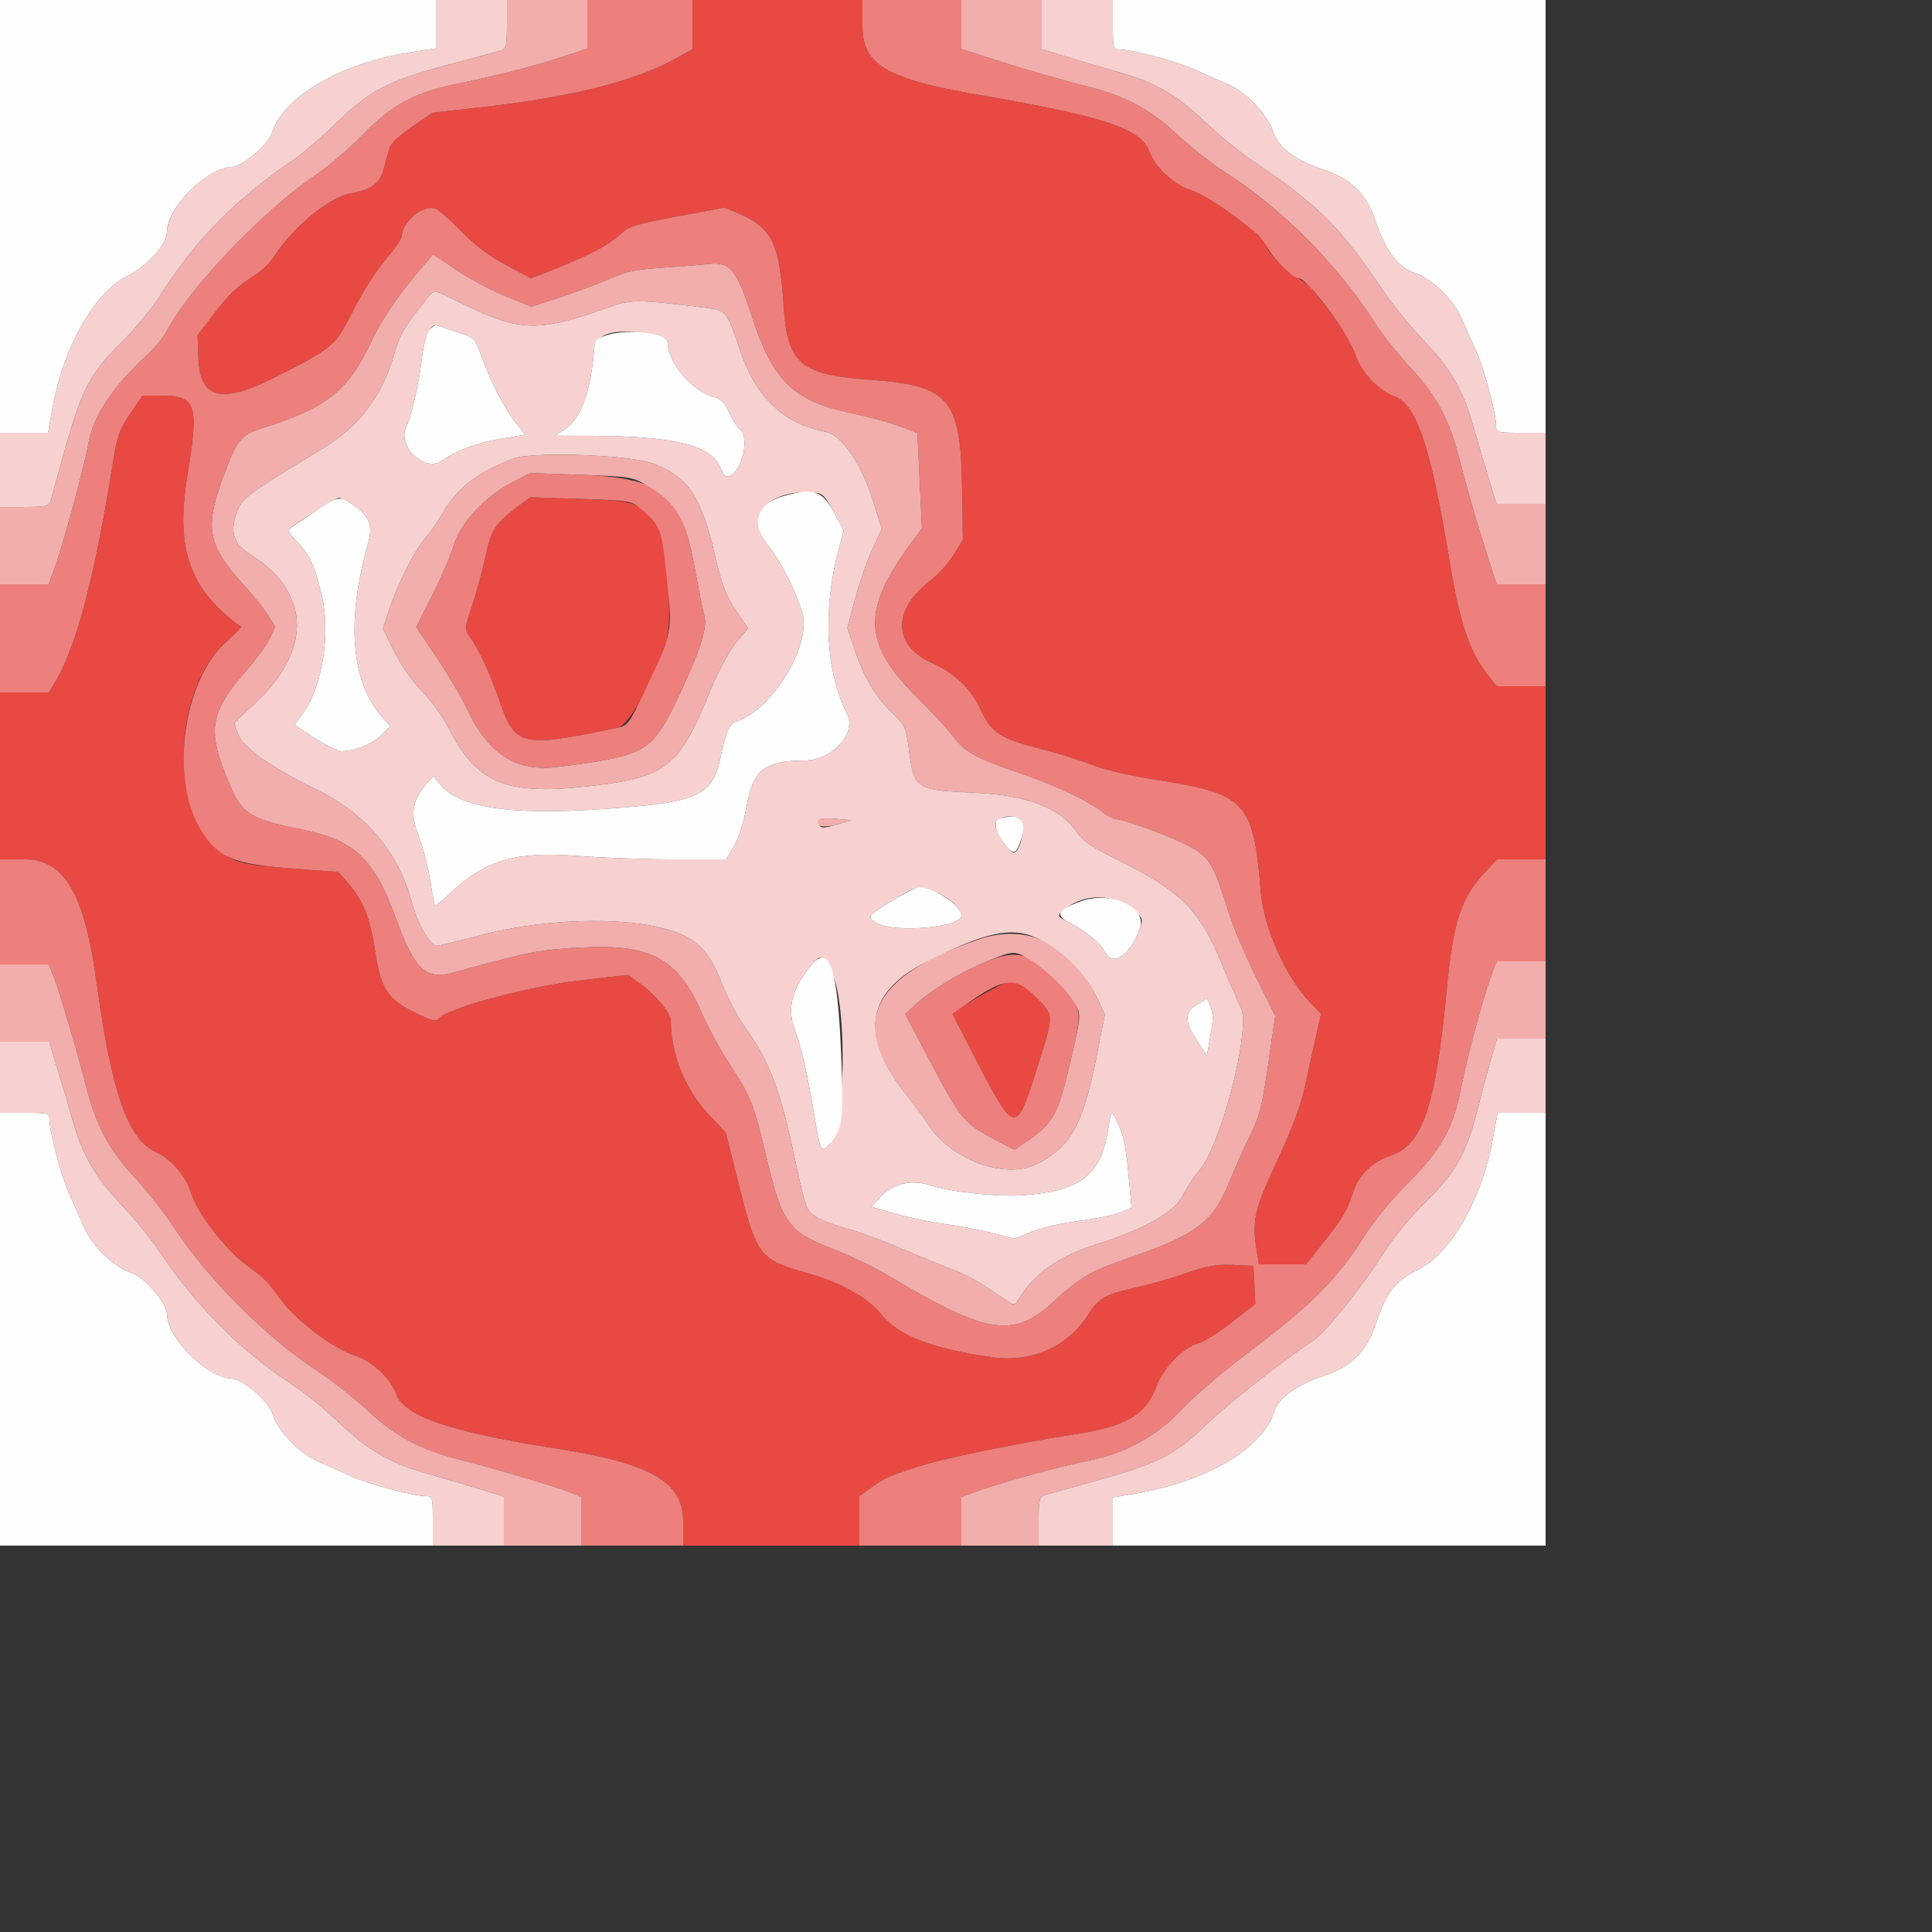 <svg id="svg" version="1.1" width="500" height="500" xmlns="http://www.w3.org/2000/svg" xmlns:xlink="http://www.w3.org/1999/xlink" style="display: block;"><rect width="100%" height="100%" fill="#333333" stroke="none"/><g id="svgg"><path id="path0" d="M179.200 6.361 L 179.200 12.722 174.200 15.478 C 164.033 21.082,147.289 25.224,124.591 27.751 L 111.983 29.154 106.655 32.787 C 103.386 35.016,101.107 37.188,100.758 38.410 C 100.445 39.504,99.772 41.928,99.263 43.795 C 98.242 47.544,96.169 49.066,90.772 50.029 C 85.219 51.020,75.761 58.817,70.936 66.381 C 69.960 67.910,67.910 69.960,66.381 70.936 C 61.227 74.223,59.312 76.021,55.209 81.421 L 51.123 86.800 51.366 92.964 C 51.764 103.080,57.329 104.549,70.447 97.998 C 85.502 90.480,86.791 89.461,90.454 82.198 C 94.027 75.112,97.230 70.130,101.345 65.256 C 102.805 63.527,104.000 61.654,104.000 61.094 C 104.000 57.399,109.419 52.927,112.653 53.953 C 113.430 54.200,116.425 56.831,119.310 59.801 C 122.909 63.506,126.580 66.273,131.009 68.619 L 137.462 72.038 143.578 69.609 C 152.556 66.042,157.685 63.331,160.481 60.674 C 162.685 58.580,164.339 58.059,175.263 56.014 L 187.563 53.712 191.267 55.305 C 199.859 59.001,201.726 62.903,202.825 79.457 C 203.795 94.079,207.228 96.996,224.959 98.264 C 245.837 99.758,248.612 103.013,248.988 126.443 L 249.200 139.687 246.783 143.616 C 245.453 145.777,242.753 148.766,240.783 150.258 C 230.886 157.754,231.047 167.076,241.151 171.544 C 246.894 174.084,251.278 178.229,253.636 183.347 C 256.571 189.717,258.716 191.117,269.880 193.949 C 273.971 194.987,279.685 196.783,282.579 197.941 C 285.766 199.216,292.753 200.815,300.301 201.997 C 322.447 205.464,324.408 207.645,326.290 230.890 C 327.026 239.986,332.831 252.990,339.007 259.382 L 341.889 262.364 340.490 268.582 C 339.721 272.002,338.426 277.860,337.613 281.600 C 336.639 286.080,334.201 292.536,330.467 300.522 C 324.526 313.230,323.943 315.909,325.313 324.200 L 325.809 327.200 331.905 327.197 L 338.000 327.194 341.656 322.597 C 347.441 315.324,348.791 313.120,350.044 308.903 C 351.387 304.380,355.013 300.714,359.659 299.180 C 368.184 296.367,371.495 286.681,374.419 256.000 C 376.067 238.708,378.042 232.557,384.030 226.060 L 387.404 222.400 393.702 222.400 L 400.000 222.400 400.000 200.000 L 400.000 177.600 393.667 177.600 L 387.334 177.600 384.977 174.600 C 380.331 168.688,377.776 161.102,375.226 145.648 C 370.197 115.171,366.628 104.582,360.679 102.486 C 356.735 101.096,352.185 96.177,350.749 91.750 C 349.603 88.217,345.048 81.343,339.443 74.686 C 338.649 73.744,336.883 72.412,335.519 71.727 C 332.917 70.421,328.000 65.324,328.000 63.934 C 328.000 61.651,313.698 51.019,308.250 49.251 C 303.823 47.815,298.904 43.265,297.514 39.321 C 295.409 33.348,285.935 30.159,254.000 24.675 C 229.273 20.429,223.200 16.865,223.200 6.600 L 223.200 0.000 201.200 0.000 L 179.200 0.000 179.200 6.361 M33.667 107.101 C 30.911 111.160,30.305 112.880,29.226 119.701 C 24.740 148.071,19.875 166.868,14.760 175.596 L 12.648 179.200 6.324 179.200 L 0.000 179.200 0.000 200.800 L 0.000 222.400 6.329 222.400 C 16.804 222.400,21.891 231.250,25.124 255.096 C 28.858 282.637,33.169 294.913,40.228 298.101 C 44.368 299.970,48.295 304.539,49.519 308.909 C 50.822 313.564,58.415 323.462,63.611 327.281 C 68.552 330.912,69.088 331.448,72.719 336.389 C 76.654 341.744,86.219 348.999,91.566 350.684 C 96.128 352.122,101.062 356.638,102.486 360.679 C 104.545 366.521,116.396 370.577,144.000 374.886 C 168.516 378.712,176.800 383.477,176.800 393.750 L 176.800 400.000 199.600 400.000 L 222.400 400.000 222.400 393.605 L 222.400 387.210 225.567 384.916 C 228.943 382.470,230.244 381.903,238.400 379.318 C 244.753 377.306,263.994 373.371,277.873 371.246 C 291.725 369.125,296.575 366.215,299.506 358.263 C 301.101 353.939,306.609 348.433,310.109 347.664 C 311.395 347.381,315.243 344.970,318.660 342.306 L 324.873 337.461 324.636 332.531 L 324.400 327.600 319.037 327.364 C 314.745 327.176,312.349 327.596,307.037 329.468 C 303.387 330.755,297.520 332.437,294.000 333.206 C 286.053 334.942,284.160 336.032,281.462 340.421 C 276.588 348.352,266.942 352.665,257.144 351.297 C 241.053 349.050,232.511 345.733,227.834 339.913 C 224.436 335.684,217.342 331.803,208.475 329.321 C 196.587 325.993,195.783 324.926,191.140 306.332 L 187.852 293.163 183.251 288.253 C 177.279 281.879,173.600 272.657,173.600 264.062 C 173.600 262.162,169.582 257.383,165.491 254.415 L 162.581 252.305 149.952 253.754 C 136.827 255.260,115.826 260.917,113.657 263.532 C 112.855 264.497,111.883 264.260,107.240 261.966 C 100.160 258.466,98.593 255.980,97.020 245.754 C 95.741 237.437,93.939 232.975,90.048 228.497 L 87.600 225.679 75.200 224.744 C 62.519 223.786,60.460 223.230,56.140 219.595 C 43.590 209.035,45.079 177.877,58.705 165.958 C 60.911 164.028,62.555 162.334,62.358 162.192 C 49.110 152.681,45.358 142.138,48.482 123.200 C 51.549 104.607,50.826 102.400,41.666 102.400 L 36.860 102.400 33.667 107.101 M133.600 131.433 C 127.992 135.695,127.172 137.003,125.599 144.201 C 124.790 147.903,123.235 153.597,122.143 156.853 C 120.221 162.582,120.203 162.838,121.576 164.787 C 123.971 168.185,126.908 174.492,129.220 181.200 C 133.380 193.271,134.690 193.575,159.914 188.320 C 162.724 187.734,168.303 177.785,172.428 166.000 C 174.288 160.689,172.404 138.983,169.795 135.667 C 165.207 129.833,164.461 129.584,150.252 129.122 L 137.200 128.698 133.600 131.433 M256.383 256.233 C 253.734 257.662,250.428 259.641,249.037 260.631 L 246.509 262.432 253.054 275.141 C 262.396 293.280,263.054 293.392,267.994 277.695 C 272.945 261.962,272.948 263.010,267.940 257.939 C 262.931 252.867,262.692 252.832,256.383 256.233 " stroke="none" fill="#e84942" fill-rule="evenodd"></path><path id="path1" d="M152.000 6.294 L 152.000 12.588 145.800 14.631 C 138.216 17.131,128.882 19.531,118.578 21.630 C 107.237 23.941,101.681 26.915,94.000 34.788 C 90.480 38.395,84.842 43.193,81.471 45.450 C 68.355 54.230,48.728 74.831,43.194 85.626 C 42.397 87.180,40.200 89.880,38.312 91.626 C 28.938 100.291,23.990 107.803,22.783 115.200 C 21.986 120.079,16.333 140.910,14.261 146.600 L 12.586 151.200 6.293 151.200 L 0.000 151.200 0.000 165.200 L 0.000 179.200 6.324 179.200 L 12.648 179.200 14.760 175.596 C 19.875 166.868,24.740 148.071,29.226 119.701 C 30.305 112.880,30.911 111.160,33.667 107.101 L 36.860 102.400 41.666 102.400 C 50.826 102.400,51.549 104.607,48.482 123.200 C 45.358 142.138,49.110 152.681,62.358 162.192 C 62.555 162.334,60.911 164.028,58.705 165.958 C 47.321 175.917,43.826 201.575,52.043 214.870 C 56.409 221.934,60.374 223.624,75.200 224.744 L 87.600 225.679 90.048 228.497 C 93.939 232.975,95.741 237.437,97.020 245.754 C 98.593 255.980,100.160 258.466,107.240 261.966 C 111.883 264.260,112.855 264.497,113.657 263.532 C 115.826 260.917,136.827 255.260,149.952 253.754 L 162.581 252.305 165.491 254.415 C 169.582 257.383,173.600 262.162,173.600 264.062 C 173.600 272.657,177.279 281.879,183.251 288.253 L 187.852 293.163 191.140 306.332 C 195.783 324.926,196.587 325.993,208.475 329.321 C 217.342 331.803,224.436 335.684,227.834 339.913 C 232.511 345.733,241.053 349.050,257.144 351.297 C 266.942 352.665,276.588 348.352,281.462 340.421 C 284.160 336.032,286.053 334.942,294.000 333.206 C 297.520 332.437,303.387 330.755,307.037 329.468 C 312.349 327.596,314.745 327.176,319.037 327.364 L 324.400 327.600 324.636 332.531 L 324.873 337.461 318.660 342.306 C 315.243 344.970,311.395 347.381,310.109 347.664 C 306.609 348.433,301.101 353.939,299.506 358.263 C 296.575 366.215,291.725 369.125,277.873 371.246 C 263.994 373.371,244.753 377.306,238.400 379.318 C 230.244 381.903,228.943 382.470,225.567 384.916 L 222.400 387.210 222.400 393.605 L 222.400 400.000 235.600 400.000 L 248.800 400.000 248.800 393.707 L 248.800 387.414 253.400 385.752 C 259.600 383.512,274.149 379.536,282.000 377.937 C 291.636 375.974,299.662 371.485,306.229 364.386 C 309.184 361.192,317.424 354.214,324.548 348.874 C 339.071 337.988,346.261 330.727,352.800 320.348 C 355.419 316.191,360.143 310.416,364.471 306.082 C 372.865 297.674,376.025 292.065,378.037 282.000 C 379.732 273.523,383.796 258.243,385.750 253.000 L 387.315 248.800 393.657 248.800 L 400.000 248.800 400.000 235.600 L 400.000 222.400 393.702 222.400 L 387.404 222.400 384.030 226.060 C 378.042 232.557,376.067 238.708,374.419 256.000 C 371.495 286.681,368.184 296.367,359.659 299.180 C 355.013 300.714,351.387 304.380,350.044 308.903 C 348.791 313.120,347.441 315.324,341.656 322.597 L 338.000 327.194 331.905 327.197 L 325.809 327.200 325.313 324.200 C 323.943 315.909,324.526 313.230,330.467 300.522 C 334.201 292.536,336.639 286.080,337.613 281.600 C 338.426 277.860,339.721 272.002,340.490 268.582 L 341.889 262.364 339.007 259.382 C 332.831 252.990,327.026 239.986,326.290 230.890 C 324.408 207.645,322.447 205.464,300.301 201.997 C 292.753 200.815,285.766 199.216,282.579 197.941 C 279.685 196.783,273.971 194.987,269.880 193.949 C 258.716 191.117,256.571 189.717,253.636 183.347 C 251.278 178.229,246.894 174.084,241.151 171.544 C 231.047 167.076,230.886 157.754,240.783 150.258 C 242.753 148.766,245.453 145.777,246.783 143.616 L 249.200 139.687 248.988 126.443 C 248.612 103.013,245.837 99.758,224.959 98.264 C 207.228 96.996,203.795 94.079,202.825 79.457 C 201.726 62.903,199.859 59.001,191.267 55.305 L 187.563 53.712 175.263 56.014 C 164.339 58.059,162.685 58.580,160.481 60.674 C 157.685 63.331,152.556 66.042,143.578 69.609 L 137.462 72.038 131.009 68.619 C 126.580 66.273,122.909 63.506,119.310 59.801 C 116.425 56.831,113.430 54.200,112.653 53.953 C 109.419 52.927,104.000 57.399,104.000 61.094 C 104.000 61.654,102.805 63.527,101.345 65.256 C 97.230 70.130,94.027 75.112,90.454 82.198 C 86.791 89.461,85.502 90.480,70.447 97.998 C 57.329 104.549,51.764 103.080,51.366 92.964 L 51.123 86.800 55.209 81.421 C 59.312 76.021,61.227 74.223,66.381 70.936 C 67.910 69.960,69.960 67.910,70.936 66.381 C 75.761 58.817,85.219 51.020,90.772 50.029 C 96.169 49.066,98.242 47.544,99.263 43.795 C 99.772 41.928,100.445 39.504,100.758 38.410 C 101.107 37.188,103.386 35.016,106.655 32.787 L 111.983 29.154 124.591 27.751 C 147.289 25.224,164.033 21.082,174.200 15.478 L 179.200 12.722 179.200 6.361 L 179.200 0.000 165.600 0.000 L 152.000 0.000 152.000 6.294 M223.200 6.600 C 223.200 16.865,229.273 20.429,254.000 24.675 C 285.935 30.159,295.409 33.348,297.514 39.321 C 298.904 43.265,303.823 47.815,308.250 49.251 C 311.783 50.397,318.657 54.952,325.314 60.557 C 326.256 61.351,327.588 63.117,328.273 64.481 C 329.579 67.083,334.676 72.000,336.066 72.000 C 338.349 72.000,348.981 86.302,350.749 91.750 C 352.185 96.177,356.735 101.096,360.679 102.486 C 366.628 104.582,370.197 115.171,375.226 145.648 C 377.776 161.102,380.331 168.688,384.977 174.600 L 387.334 177.600 393.667 177.600 L 400.000 177.600 400.000 164.400 L 400.000 151.200 393.666 151.200 L 387.331 151.200 385.321 145.000 C 382.429 136.080,379.561 126.219,377.585 118.400 C 375.121 108.651,371.693 102.293,365.115 95.270 C 361.989 91.931,357.709 86.500,355.606 83.200 C 346.215 68.467,331.606 53.862,316.800 44.403 C 313.500 42.294,308.069 38.011,304.730 34.885 C 297.707 28.307,291.349 24.879,281.600 22.415 C 273.781 20.439,263.920 17.571,255.000 14.679 L 248.800 12.669 248.800 6.334 L 248.800 0.000 236.000 0.000 L 223.200 0.000 223.200 6.600 M130.978 76.712 L 137.557 79.362 145.378 76.790 C 149.680 75.375,155.388 73.229,158.062 72.022 C 161.913 70.282,164.656 69.714,171.262 69.290 C 175.848 68.995,181.452 68.547,183.716 68.295 C 188.884 67.719,190.763 70.030,194.445 81.489 C 199.880 98.407,205.170 103.684,219.833 106.813 C 224.545 107.819,230.433 109.409,232.917 110.347 L 237.434 112.053 238.012 124.390 L 238.590 136.726 235.717 140.640 C 222.883 158.124,223.288 166.574,237.644 180.800 C 241.418 184.540,245.464 188.916,246.636 190.524 C 249.557 194.534,252.676 196.285,263.288 199.872 C 272.889 203.117,281.144 206.961,285.276 210.112 C 286.637 211.150,288.204 212.000,288.758 212.000 C 291.098 212.000,304.561 217.046,308.488 219.395 C 313.208 222.218,314.105 223.797,317.941 236.034 C 319.119 239.793,322.320 247.372,325.055 252.878 L 330.028 262.888 328.207 275.477 C 326.694 285.942,325.936 288.972,323.716 293.433 C 322.248 296.385,319.672 302.147,317.993 306.238 C 313.836 316.368,309.428 319.650,292.000 325.597 C 282.547 328.822,279.264 330.720,272.933 336.615 C 262.281 346.533,255.688 345.520,229.600 329.959 C 226.300 327.990,220.256 325.082,216.168 323.495 C 203.947 318.751,202.513 316.843,198.455 299.939 C 194.881 285.051,194.555 284.232,188.450 274.800 C 186.172 271.280,183.094 265.574,181.611 262.120 C 175.687 248.325,168.533 244.323,151.304 245.169 C 139.673 245.740,137.419 246.173,117.453 251.671 C 110.099 253.697,107.391 251.147,102.413 237.507 C 96.852 222.268,91.759 217.446,78.350 214.726 C 64.725 211.961,62.741 210.748,59.504 203.200 C 53.446 189.075,54.086 184.652,63.800 173.514 C 66.136 170.836,68.774 167.220,69.662 165.479 L 71.277 162.313 69.464 159.380 C 68.467 157.767,65.630 154.216,63.158 151.489 C 53.375 140.694,52.723 136.472,58.516 121.432 C 61.503 113.677,62.562 112.485,68.000 110.765 C 84.781 105.456,90.203 101.090,96.291 87.983 C 98.614 82.982,103.555 75.723,108.650 69.825 L 112.101 65.831 118.250 69.946 C 121.633 72.209,127.360 75.254,130.978 76.712 M132.410 124.921 C 125.395 128.577,119.157 135.355,117.367 141.267 C 116.578 143.870,114.081 149.669,111.818 154.153 L 107.703 162.306 113.013 170.181 C 115.934 174.513,119.447 180.458,120.820 183.392 C 126.310 195.124,133.575 199.807,144.240 198.490 C 166.091 195.792,168.527 194.565,174.045 183.484 C 180.256 171.011,183.165 162.744,182.371 159.821 C 181.979 158.379,180.784 152.429,179.714 146.598 C 176.249 127.707,171.209 123.632,150.400 122.894 L 137.200 122.425 132.410 124.921 M165.783 131.631 C 170.938 135.969,171.244 136.788,172.579 149.808 C 174.024 163.905,174.105 163.497,166.828 178.877 C 162.915 187.148,162.442 187.793,159.914 188.320 C 134.690 193.575,133.380 193.271,129.220 181.200 C 126.908 174.492,123.971 168.185,121.576 164.787 C 120.203 162.838,120.221 162.582,122.143 156.853 C 123.235 153.597,124.790 147.903,125.599 144.201 C 127.172 137.003,127.992 135.695,133.600 131.433 L 137.200 128.698 150.252 129.122 C 162.857 129.531,163.390 129.618,165.783 131.631 M0.000 236.000 L 0.000 249.600 6.313 249.600 L 12.626 249.600 13.821 252.600 C 15.305 256.325,20.097 272.513,22.406 281.600 C 24.879 291.332,28.315 297.713,34.864 304.730 C 37.979 308.069,42.535 313.860,44.988 317.600 C 53.859 331.128,68.872 346.141,82.400 355.012 C 86.140 357.465,91.931 362.021,95.270 365.136 C 102.287 371.685,108.668 375.121,118.400 377.594 C 127.487 379.903,143.675 384.695,147.400 386.179 L 150.400 387.374 150.400 393.687 L 150.400 400.000 163.600 400.000 L 176.800 400.000 176.800 393.750 C 176.800 383.477,168.516 378.712,144.000 374.886 C 116.396 370.577,104.545 366.521,102.486 360.679 C 101.062 356.638,96.128 352.122,91.566 350.684 C 86.219 348.999,76.654 341.744,72.719 336.389 C 69.088 331.448,68.552 330.912,63.611 327.281 C 58.415 323.462,50.822 313.564,49.519 308.909 C 48.295 304.539,44.368 299.970,40.228 298.101 C 33.169 294.913,28.858 282.637,25.124 255.096 C 21.891 231.250,16.804 222.400,6.329 222.400 L 0.000 222.400 0.000 236.000 M254.736 249.092 C 248.244 251.767,240.748 256.394,236.540 260.325 L 234.279 262.436 239.951 273.217 C 248.790 290.020,249.275 290.610,257.989 295.194 L 262.557 297.597 265.079 295.870 C 272.722 290.634,273.735 288.811,277.165 274.123 C 280.174 261.237,280.160 261.142,274.271 254.753 C 266.530 246.355,263.507 245.479,254.736 249.092 M267.940 257.939 C 272.948 263.010,272.945 261.962,267.994 277.695 C 263.054 293.392,262.396 293.280,253.054 275.141 L 246.509 262.432 249.037 260.631 C 259.856 252.928,262.604 252.536,267.940 257.939 " stroke="none" fill="#ed807c" fill-rule="evenodd"></path><path id="path2" d="M131.200 6.307 C 131.200 11.621,130.980 12.679,129.800 13.029 C 129.030 13.258,122.935 14.902,116.255 16.683 C 100.503 20.883,95.743 23.337,87.213 31.657 C 83.466 35.312,78.394 39.674,75.942 41.351 C 60.658 51.804,50.566 62.105,41.193 76.817 C 39.096 80.108,34.576 85.550,31.147 88.912 C 23.406 96.500,21.098 100.925,16.751 116.511 C 14.927 123.050,13.250 129.030,13.024 129.800 C 12.678 130.980,11.623 131.200,6.307 131.200 L 0.000 131.200 0.000 141.200 L 0.000 151.200 6.293 151.200 L 12.586 151.200 14.261 146.600 C 16.333 140.910,21.986 120.079,22.783 115.200 C 23.990 107.803,28.938 100.291,38.312 91.626 C 40.200 89.880,42.397 87.180,43.194 85.626 C 48.728 74.831,68.355 54.230,81.471 45.450 C 84.842 43.193,90.480 38.395,94.000 34.788 C 101.681 26.915,107.237 23.941,118.578 21.630 C 128.882 19.531,138.216 17.131,145.800 14.631 L 152.000 12.588 152.000 6.294 L 152.000 0.000 141.600 0.000 L 131.200 0.000 131.200 6.307 M248.800 6.334 L 248.800 12.669 255.000 14.679 C 263.920 17.571,273.781 20.439,281.600 22.415 C 291.349 24.879,297.707 28.307,304.730 34.885 C 308.069 38.011,313.500 42.291,316.800 44.394 C 331.533 53.785,346.138 68.394,355.597 83.200 C 357.706 86.500,361.989 91.931,365.115 95.270 C 371.693 102.293,375.121 108.651,377.585 118.400 C 379.561 126.219,382.429 136.080,385.321 145.000 L 387.331 151.200 393.666 151.200 L 400.000 151.200 400.000 140.800 L 400.000 130.400 393.634 130.400 L 387.269 130.400 384.906 122.600 C 383.606 118.310,381.945 112.677,381.215 110.083 C 378.711 101.186,375.286 95.252,368.693 88.385 C 365.259 84.808,360.654 79.208,358.460 75.941 C 346.903 58.732,341.204 53.033,324.059 41.535 C 320.792 39.343,315.192 34.741,311.615 31.307 C 304.748 24.714,298.814 21.289,289.917 18.785 C 287.323 18.055,281.690 16.394,277.400 15.094 L 269.600 12.731 269.600 6.366 L 269.600 0.000 259.200 0.000 L 248.800 0.000 248.800 6.334 M108.650 69.825 C 103.555 75.723,98.614 82.982,96.291 87.983 C 90.203 101.090,84.781 105.456,68.000 110.765 C 62.562 112.485,61.503 113.677,58.516 121.432 C 52.723 136.472,53.375 140.694,63.158 151.489 C 65.630 154.216,68.467 157.767,69.464 159.380 L 71.277 162.313 69.662 165.479 C 68.774 167.220,66.136 170.836,63.800 173.514 C 54.086 184.652,53.446 189.075,59.504 203.200 C 62.741 210.748,64.725 211.961,78.350 214.726 C 91.759 217.446,96.852 222.268,102.413 237.507 C 107.391 251.147,110.099 253.697,117.453 251.671 C 137.419 246.173,139.673 245.740,151.304 245.169 C 168.533 244.323,175.687 248.325,181.611 262.120 C 183.094 265.574,186.172 271.280,188.450 274.800 C 194.555 284.232,194.881 285.051,198.455 299.939 C 202.513 316.843,203.947 318.751,216.168 323.495 C 220.256 325.082,226.300 327.990,229.600 329.959 C 255.688 345.520,262.281 346.533,272.933 336.615 C 279.264 330.720,282.547 328.822,292.000 325.597 C 309.428 319.650,313.836 316.368,317.993 306.238 C 319.672 302.147,322.248 296.385,323.716 293.433 C 325.936 288.972,326.694 285.942,328.207 275.477 L 330.028 262.888 325.055 252.878 C 322.320 247.372,319.119 239.793,317.941 236.034 C 314.105 223.797,313.208 222.218,308.488 219.395 C 304.561 217.046,291.098 212.000,288.758 212.000 C 288.204 212.000,286.637 211.150,285.276 210.112 C 281.144 206.961,272.889 203.117,263.288 199.872 C 252.676 196.285,249.557 194.534,246.636 190.524 C 245.464 188.916,241.418 184.540,237.644 180.800 C 223.288 166.574,222.883 158.124,235.717 140.640 L 238.590 136.726 238.012 124.390 L 237.434 112.053 232.917 110.347 C 230.433 109.409,224.545 107.819,219.833 106.813 C 205.170 103.684,199.880 98.407,194.445 81.489 C 190.763 70.030,188.884 67.719,183.716 68.295 C 181.452 68.547,175.848 68.995,171.262 69.290 C 164.656 69.714,161.913 70.282,158.062 72.022 C 155.388 73.229,149.680 75.375,145.378 76.790 L 137.557 79.362 130.978 76.712 C 127.360 75.254,121.633 72.209,118.250 69.946 L 112.101 65.831 108.650 69.825 M119.854 78.686 C 134.754 85.938,139.258 86.029,157.784 79.449 C 163.466 77.431,164.709 77.444,183.039 79.708 C 187.914 80.311,188.168 80.638,191.514 90.615 C 195.591 102.771,202.740 109.647,213.423 111.686 C 218.020 112.563,223.093 120.130,226.413 131.063 L 228.188 136.906 225.728 142.253 C 224.375 145.194,222.372 150.954,221.278 155.052 L 219.287 162.505 221.160 168.039 C 223.640 175.370,226.670 180.479,230.926 184.506 C 234.147 187.553,234.476 188.242,235.131 193.306 C 236.559 204.351,236.691 204.441,252.464 205.174 C 265.778 205.792,274.328 209.080,278.577 215.213 C 280.306 217.709,282.596 219.267,289.712 222.785 C 305.732 230.706,310.436 235.454,316.277 249.600 C 318.366 254.660,320.529 259.625,321.084 260.633 C 323.911 265.776,316.094 296.385,310.241 303.089 C 308.949 304.568,307.107 307.399,306.146 309.380 C 304.104 313.591,296.079 318.147,284.000 321.951 C 273.913 325.127,267.516 329.648,263.483 336.453 C 262.805 337.595,262.260 337.790,261.402 337.200 C 253.360 331.666,250.793 330.190,246.000 328.344 C 242.920 327.157,236.800 324.647,232.400 322.765 C 228.000 320.883,222.060 318.718,219.200 317.955 C 216.340 317.192,212.837 315.875,211.416 315.028 C 208.546 313.319,208.710 313.793,204.880 296.123 C 201.827 282.042,198.725 274.088,193.479 266.889 C 191.270 263.858,188.367 258.507,187.027 254.997 C 184.115 247.372,181.328 243.968,176.184 241.755 C 165.458 237.141,142.868 237.222,124.800 241.940 C 118.860 243.491,113.555 244.769,113.011 244.780 C 111.408 244.813,107.982 238.915,106.677 233.876 C 103.284 220.768,94.734 210.551,82.000 204.387 C 70.421 198.782,62.694 193.314,61.579 189.937 L 60.639 187.087 66.650 181.344 C 81.006 167.628,80.137 152.926,64.397 143.198 C 60.508 140.795,59.540 137.797,61.119 133.044 C 62.472 128.972,63.629 128.093,83.154 116.310 C 92.993 110.373,98.808 102.750,102.035 91.558 C 103.442 86.681,104.673 84.529,109.452 78.600 C 112.735 74.527,111.283 74.515,119.854 78.686 M132.777 118.700 C 123.470 122.306,118.308 126.293,114.592 132.745 C 113.435 134.755,111.386 137.712,110.040 139.315 C 107.067 142.855,103.146 150.602,100.817 157.536 L 99.091 162.672 102.035 168.628 C 103.768 172.135,106.773 176.437,109.344 179.092 C 111.745 181.571,114.760 185.697,116.044 188.260 C 123.091 202.330,130.587 205.702,150.326 203.681 C 172.144 201.447,175.427 199.085,183.311 179.948 C 185.846 173.793,188.586 168.588,190.497 166.297 L 193.586 162.595 190.413 157.920 C 187.870 154.173,186.815 151.413,185.100 144.022 C 181.491 128.468,178.154 123.457,169.092 119.987 C 163.132 117.705,137.673 116.803,132.777 118.700 M167.734 125.810 C 175.073 130.156,177.456 134.291,179.714 146.598 C 180.784 152.429,181.979 158.379,182.371 159.821 C 183.165 162.744,180.256 171.011,174.045 183.484 C 168.527 194.565,166.091 195.792,144.240 198.490 C 133.575 199.807,126.310 195.124,120.820 183.392 C 119.447 180.458,115.934 174.513,113.013 170.181 L 107.703 162.306 111.818 154.153 C 114.081 149.669,116.578 143.870,117.367 141.267 C 119.157 135.355,125.395 128.577,132.410 124.921 L 137.200 122.425 150.400 122.894 C 163.307 123.352,163.692 123.417,167.734 125.810 M211.983 212.011 C 209.588 213.491,212.806 214.489,216.494 213.410 L 220.400 212.267 216.541 211.923 C 214.418 211.734,212.367 211.773,211.983 212.011 M253.200 243.144 C 224.853 252.995,219.495 265.009,235.017 283.909 C 236.658 285.907,238.952 289.037,240.116 290.866 C 246.024 300.150,260.044 305.323,268.322 301.273 C 276.909 297.072,280.282 291.058,283.699 273.860 L 285.951 262.520 283.608 257.618 C 277.218 244.248,265.743 238.786,253.200 243.144 M267.269 248.844 C 271.542 251.586,276.867 257.050,278.637 260.509 C 279.712 262.610,279.591 263.737,277.165 274.123 C 273.735 288.811,272.722 290.634,265.079 295.870 L 262.557 297.597 257.989 295.194 C 249.275 290.610,248.790 290.020,239.951 273.217 L 234.279 262.436 236.540 260.325 C 240.748 256.394,248.244 251.767,254.736 249.092 C 262.649 245.832,262.578 245.834,267.269 248.844 M385.750 253.000 C 383.796 258.243,379.732 273.523,378.037 282.000 C 376.025 292.065,372.865 297.674,364.471 306.082 C 360.143 310.416,355.419 316.191,352.800 320.348 C 346.261 330.727,339.071 337.988,324.548 348.874 C 317.424 354.214,309.184 361.192,306.229 364.386 C 299.662 371.485,291.636 375.974,282.000 377.937 C 274.149 379.536,259.600 383.512,253.400 385.752 L 248.800 387.414 248.800 393.707 L 248.800 400.000 258.800 400.000 L 268.800 400.000 268.800 393.693 C 268.800 388.377,269.020 387.322,270.200 386.976 C 270.970 386.750,277.000 385.061,283.600 383.223 C 299.595 378.768,303.956 376.582,311.678 369.149 C 317.467 363.576,331.401 352.570,339.833 346.910 C 343.345 344.553,352.524 333.050,359.019 322.866 C 361.007 319.750,365.592 314.320,369.207 310.800 C 376.698 303.506,379.608 298.290,382.370 287.200 C 383.301 283.460,384.822 277.790,385.748 274.600 L 387.433 268.800 393.717 268.800 L 400.000 268.800 400.000 258.800 L 400.000 248.800 393.657 248.800 L 387.315 248.800 385.750 253.000 M0.000 259.600 L 0.000 269.600 6.366 269.600 L 12.731 269.600 15.094 277.400 C 16.394 281.690,18.055 287.323,18.785 289.917 C 21.264 298.726,24.726 304.757,31.202 311.556 C 34.579 315.100,38.897 320.340,40.798 323.200 C 50.631 337.995,62.535 349.916,76.400 358.855 C 79.040 360.557,84.272 364.868,88.028 368.435 C 95.227 375.274,101.131 378.695,110.083 381.215 C 112.677 381.945,118.310 383.606,122.600 384.906 L 130.400 387.269 130.400 393.634 L 130.400 400.000 140.400 400.000 L 150.400 400.000 150.400 393.687 L 150.400 387.374 147.400 386.179 C 143.675 384.695,127.487 379.903,118.400 377.594 C 108.668 375.121,102.287 371.685,95.270 365.136 C 91.931 362.021,86.140 357.465,82.400 355.012 C 68.872 346.141,53.859 331.128,44.988 317.600 C 42.535 313.860,37.979 308.069,34.864 304.730 C 28.315 297.713,24.879 291.332,22.406 281.600 C 20.097 272.513,15.305 256.325,13.821 252.600 L 12.626 249.600 6.313 249.600 L 0.000 249.600 0.000 259.600 " stroke="none" fill="#f2aeac" fill-rule="evenodd"></path><path id="path3" d="M112.800 6.262 L 112.800 12.523 106.460 13.494 C 88.265 16.279,73.292 24.995,70.303 34.542 C 69.376 37.503,62.576 43.190,59.941 43.208 C 53.708 43.250,43.315 53.642,43.218 59.930 C 43.166 63.220,38.082 68.939,33.008 71.412 C 24.612 75.506,16.565 89.473,13.728 104.875 L 12.415 112.000 6.208 112.000 L 0.000 112.000 0.000 121.600 L 0.000 131.200 6.307 131.200 C 11.623 131.200,12.678 130.980,13.024 129.800 C 13.250 129.030,14.927 123.050,16.751 116.511 C 21.098 100.925,23.406 96.500,31.147 88.912 C 34.576 85.550,39.096 80.108,41.193 76.817 C 50.566 62.105,60.658 51.804,75.942 41.351 C 78.394 39.674,83.466 35.312,87.213 31.657 C 95.743 23.337,100.503 20.883,116.255 16.683 C 122.935 14.902,129.030 13.258,129.800 13.029 C 130.980 12.679,131.200 11.621,131.200 6.307 L 131.200 0.000 122.000 0.000 L 112.800 0.000 112.800 6.262 M269.600 6.366 L 269.600 12.731 277.400 15.094 C 281.690 16.394,287.323 18.055,289.917 18.785 C 298.814 21.289,304.748 24.714,311.615 31.307 C 315.192 34.741,320.792 39.343,324.059 41.535 C 341.204 53.033,346.903 58.732,358.460 75.941 C 360.654 79.208,365.259 84.808,368.693 88.385 C 375.286 95.252,378.711 101.186,381.215 110.083 C 381.945 112.677,383.606 118.310,384.906 122.600 L 387.269 130.400 393.634 130.400 L 400.000 130.400 400.000 121.200 L 400.000 112.000 393.600 112.000 C 387.498 112.000,387.200 111.916,387.194 110.200 C 387.184 106.987,384.052 95.212,382.074 90.952 C 381.013 88.668,379.344 84.899,378.364 82.576 C 376.255 77.576,370.469 72.007,365.771 70.457 C 361.783 69.140,358.504 64.724,356.058 57.374 C 353.693 50.268,349.732 46.307,342.626 43.942 C 335.276 41.496,330.860 38.217,329.543 34.229 C 327.993 29.531,322.424 23.745,317.424 21.636 C 315.101 20.656,311.332 18.987,309.048 17.926 C 304.788 15.948,293.013 12.816,289.800 12.806 C 288.084 12.800,288.000 12.502,288.000 6.400 L 288.000 0.000 278.800 0.000 L 269.600 0.000 269.600 6.366 M109.452 78.600 C 104.673 84.529,103.442 86.681,102.035 91.558 C 98.808 102.750,92.993 110.373,83.154 116.310 C 63.629 128.093,62.472 128.972,61.119 133.044 C 59.540 137.797,60.508 140.795,64.397 143.198 C 80.137 152.926,81.006 167.628,66.650 181.344 L 60.639 187.087 61.579 189.937 C 62.694 193.314,70.421 198.782,82.000 204.387 C 94.734 210.551,103.284 220.768,106.677 233.876 C 107.982 238.915,111.408 244.813,113.011 244.780 C 113.555 244.769,118.860 243.491,124.800 241.940 C 142.868 237.222,165.458 237.141,176.184 241.755 C 181.328 243.968,184.115 247.372,187.027 254.997 C 188.367 258.507,191.270 263.858,193.479 266.889 C 198.725 274.088,201.827 282.042,204.880 296.123 C 208.710 313.793,208.546 313.319,211.416 315.028 C 212.837 315.875,216.340 317.192,219.200 317.955 C 222.060 318.718,228.000 320.883,232.400 322.765 C 236.800 324.647,242.920 327.157,246.000 328.344 C 250.793 330.190,253.360 331.666,261.402 337.200 C 262.260 337.790,262.805 337.595,263.483 336.453 C 267.516 329.648,273.913 325.127,284.000 321.951 C 296.079 318.147,304.104 313.591,306.146 309.380 C 307.107 307.399,308.949 304.568,310.241 303.089 C 316.094 296.385,323.911 265.776,321.084 260.633 C 320.529 259.625,318.366 254.660,316.277 249.600 C 310.436 235.454,305.732 230.706,289.712 222.785 C 282.596 219.267,280.306 217.709,278.577 215.213 C 274.328 209.080,265.778 205.792,252.464 205.174 C 236.691 204.441,236.559 204.351,235.131 193.306 C 234.476 188.242,234.147 187.553,230.926 184.506 C 226.670 180.479,223.640 175.370,221.160 168.039 L 219.287 162.505 221.278 155.052 C 222.372 150.954,224.375 145.194,225.728 142.253 L 228.188 136.906 226.413 131.063 C 223.093 120.130,218.020 112.563,213.423 111.686 C 202.740 109.647,195.591 102.771,191.514 90.615 C 188.168 80.638,187.914 80.311,183.039 79.708 C 164.709 77.444,163.466 77.431,157.784 79.449 C 139.258 86.029,134.754 85.938,119.854 78.686 C 111.283 74.515,112.735 74.527,109.452 78.600 M118.442 85.993 C 122.868 87.388,122.890 87.410,124.738 92.565 C 126.987 98.835,130.622 105.800,133.655 109.652 L 135.901 112.505 129.859 113.520 C 123.431 114.600,118.083 116.578,114.293 119.276 C 109.962 122.360,102.661 115.347,105.141 110.485 C 106.446 107.928,108.492 98.867,109.225 92.400 C 109.805 87.284,111.515 83.643,113.060 84.234 C 113.577 84.432,115.999 85.224,118.442 85.993 M168.267 86.510 C 171.520 87.164,172.802 87.785,172.808 88.710 C 172.840 93.969,179.296 101.450,185.001 102.838 C 186.579 103.222,187.618 104.312,188.671 106.687 C 189.479 108.509,190.738 110.494,191.470 111.098 C 193.939 113.136,192.340 121.235,189.112 123.041 C 187.898 123.721,187.455 123.354,186.261 120.688 C 183.767 115.118,173.949 112.819,152.515 112.787 L 143.600 112.773 146.040 111.209 C 150.351 108.447,152.885 101.535,153.809 90.021 C 154.112 86.246,159.924 84.835,168.267 86.510 M169.092 119.987 C 178.154 123.457,181.491 128.468,185.100 144.022 C 186.815 151.413,187.870 154.173,190.413 157.920 L 193.586 162.595 190.497 166.297 C 188.586 168.588,185.846 173.793,183.311 179.948 C 175.427 199.085,172.144 201.447,150.326 203.681 C 130.587 205.702,123.091 202.330,116.044 188.260 C 114.760 185.697,111.745 181.571,109.344 179.092 C 106.773 176.437,103.768 172.135,102.035 168.628 L 99.091 162.672 100.817 157.536 C 103.146 150.602,107.067 142.855,110.040 139.315 C 111.386 137.712,113.435 134.755,114.592 132.745 C 118.308 126.293,123.470 122.306,132.777 118.700 C 137.673 116.803,163.132 117.705,169.092 119.987 M215.708 132.422 L 218.349 137.245 217.176 141.622 C 212.842 157.801,213.608 173.624,219.271 184.895 C 221.722 189.773,215.262 196.785,208.285 196.819 C 197.814 196.871,194.892 199.178,193.214 208.719 C 192.525 212.641,191.195 216.832,189.987 218.894 L 187.933 222.400 174.566 222.405 C 167.215 222.408,155.779 221.996,149.154 221.490 C 133.475 220.292,125.679 222.572,116.681 230.988 C 114.533 232.998,112.667 234.498,112.536 234.321 C 112.404 234.144,111.837 231.120,111.277 227.600 C 110.716 224.080,109.397 219.029,108.345 216.377 C 106.130 210.794,106.585 207.405,110.109 203.216 L 112.156 200.783 113.754 202.814 C 119.049 209.545,133.806 211.361,162.921 208.863 C 180.755 207.333,184.568 205.281,186.425 196.209 C 187.773 189.619,188.762 187.320,190.480 186.775 C 199.921 183.778,210.200 166.733,207.588 158.406 C 205.678 152.318,201.945 145.055,198.624 140.965 C 192.758 133.740,198.528 126.836,209.933 127.435 C 212.886 127.590,213.219 127.878,215.708 132.422 M91.261 130.618 C 95.603 133.544,96.572 135.947,95.268 140.554 C 89.443 161.144,90.867 176.960,99.376 186.160 L 101.003 187.920 98.639 190.284 C 96.357 192.566,91.794 194.386,88.331 194.396 C 87.413 194.398,84.313 192.870,81.441 191.000 L 76.220 187.600 78.422 184.603 C 83.370 177.866,85.601 163.919,83.287 154.178 C 81.349 146.017,80.183 143.506,76.726 140.049 C 75.339 138.663,74.425 137.308,74.695 137.039 C 75.882 135.851,86.887 128.926,87.682 128.866 C 88.167 128.830,89.777 129.618,91.261 130.618 M216.494 213.410 C 213.275 214.352,212.474 214.367,211.937 213.497 C 210.982 211.953,212.200 211.536,216.541 211.923 L 220.400 212.267 216.494 213.410 M263.535 211.686 C 265.661 212.501,264.253 221.278,262.109 220.575 C 260.771 220.136,257.600 215.190,257.600 213.540 C 257.600 211.722,260.923 210.683,263.535 211.686 M242.894 231.131 C 245.858 232.477,248.800 235.378,248.800 236.955 C 248.800 240.086,230.897 241.558,226.653 238.777 C 224.292 237.230,224.376 237.122,231.200 232.906 C 237.134 229.240,238.330 229.059,242.894 231.131 M292.165 234.802 C 295.841 237.500,295.908 237.625,295.032 240.182 C 292.689 247.020,288.030 250.325,286.072 246.539 C 284.763 244.007,281.167 241.036,276.559 238.679 C 273.626 237.178,273.571 237.075,275.012 235.770 C 279.772 231.462,287.053 231.051,292.165 234.802 M268.380 242.757 C 274.422 245.429,280.721 251.575,283.608 257.618 L 285.951 262.520 283.699 273.860 C 280.282 291.058,276.909 297.072,268.322 301.273 C 260.044 305.323,246.024 300.150,240.116 290.866 C 238.952 289.037,236.658 285.907,235.017 283.909 C 222.324 268.454,223.831 256.975,239.600 249.007 C 255.086 241.181,261.612 239.764,268.380 242.757 M215.372 251.804 C 219.328 260.747,218.824 291.554,214.645 296.171 C 212.565 298.469,212.315 298.020,210.872 289.400 C 208.896 277.597,207.374 270.876,205.651 266.340 C 203.606 260.958,204.995 255.694,210.044 249.694 C 212.532 246.737,213.259 247.025,215.372 251.804 M313.281 268.006 L 312.316 273.200 309.758 269.243 C 306.452 264.130,306.462 262.028,309.800 259.985 L 312.400 258.393 313.323 260.603 C 314.025 262.282,314.015 264.058,313.281 268.006 M385.748 274.600 C 384.822 277.790,383.301 283.460,382.370 287.200 C 379.608 298.290,376.698 303.506,369.207 310.800 C 365.592 314.320,361.007 319.750,359.019 322.866 C 352.524 333.050,343.345 344.553,339.833 346.910 C 331.401 352.570,317.467 363.576,311.678 369.149 C 303.956 376.582,299.595 378.768,283.600 383.223 C 277.000 385.061,270.970 386.750,270.200 386.976 C 269.020 387.322,268.800 388.377,268.800 393.693 L 268.800 400.000 278.400 400.000 L 288.000 400.000 288.000 393.763 L 288.000 387.526 293.800 386.546 C 312.182 383.440,326.741 374.895,329.690 365.482 C 330.842 361.804,335.453 358.445,342.626 356.058 C 349.761 353.684,353.693 349.736,356.076 342.557 C 358.780 334.409,361.083 331.469,367.027 328.570 C 375.387 324.494,383.441 310.498,386.272 295.125 L 387.585 288.000 393.792 288.000 L 400.000 288.000 400.000 278.400 L 400.000 268.800 393.717 268.800 L 387.433 268.800 385.748 274.600 M0.000 278.800 L 0.000 288.000 6.400 288.000 C 12.502 288.000,12.800 288.084,12.806 289.800 C 12.816 293.013,15.948 304.788,17.926 309.048 C 18.987 311.332,20.656 315.101,21.636 317.424 C 23.749 322.434,29.534 327.994,34.254 329.552 C 37.487 330.619,43.175 337.285,43.218 340.059 C 43.315 346.356,53.702 356.749,59.941 356.792 C 62.696 356.811,69.379 362.506,70.448 365.746 C 72.006 370.466,77.566 376.251,82.576 378.364 C 84.899 379.344,88.668 381.013,90.952 382.074 C 95.212 384.052,106.987 387.184,110.200 387.194 C 111.916 387.200,112.000 387.498,112.000 393.600 L 112.000 400.000 121.200 400.000 L 130.400 400.000 130.400 393.634 L 130.400 387.269 122.600 384.906 C 118.310 383.606,112.677 381.945,110.083 381.215 C 101.131 378.695,95.227 375.274,88.028 368.435 C 84.272 364.868,79.040 360.557,76.400 358.855 C 62.535 349.916,50.631 337.995,40.798 323.200 C 38.897 320.340,34.579 315.100,31.202 311.556 C 24.726 304.757,21.264 298.726,18.785 289.917 C 18.055 287.323,16.394 281.690,15.094 277.400 L 12.731 269.600 6.366 269.600 L 0.000 269.600 0.000 278.800 M289.592 291.400 C 291.030 294.654,291.391 296.743,292.400 307.667 L 292.849 312.535 289.825 313.789 C 288.161 314.479,283.393 315.456,279.229 315.959 C 275.065 316.463,269.608 317.703,267.103 318.714 L 262.548 320.554 256.822 319.100 C 253.672 318.300,248.123 317.250,244.491 316.767 C 240.858 316.283,235.093 315.082,231.680 314.097 L 225.473 312.305 227.792 309.822 C 231.090 306.292,235.826 305.154,240.656 306.732 C 246.145 308.526,258.770 309.854,265.200 309.314 C 280.140 308.060,285.111 303.961,286.926 291.400 C 287.196 289.530,287.569 288.000,287.754 288.000 C 287.939 288.000,288.766 289.530,289.592 291.400 " stroke="none" fill="#f7d1d0" fill-rule="evenodd"></path><path id="path4" d="M0.000 56.000 L 0.000 112.000 6.208 112.000 L 12.415 112.000 13.728 104.875 C 16.565 89.473,24.612 75.506,33.008 71.412 C 38.088 68.936,43.185 63.198,43.208 59.930 C 43.251 53.701,53.651 43.314,59.941 43.218 C 62.594 43.177,69.377 37.497,70.303 34.542 C 73.292 24.995,88.265 16.279,106.460 13.494 L 112.800 12.523 112.800 6.262 L 112.800 0.000 56.400 0.000 L 0.000 0.000 0.000 56.000 M288.000 6.400 C 288.000 12.502,288.084 12.800,289.800 12.806 C 293.013 12.816,304.788 15.948,309.048 17.926 C 311.332 18.987,315.101 20.656,317.424 21.636 C 322.424 23.745,327.993 29.531,329.543 34.229 C 330.860 38.217,335.276 41.496,342.626 43.942 C 349.732 46.307,353.693 50.268,356.058 57.374 C 358.504 64.724,361.783 69.140,365.771 70.457 C 370.469 72.007,376.255 77.576,378.364 82.576 C 379.344 84.899,381.013 88.668,382.074 90.952 C 384.052 95.212,387.184 106.987,387.194 110.200 C 387.200 111.916,387.498 112.000,393.600 112.000 L 400.000 112.000 400.000 56.000 L 400.000 0.000 344.000 0.000 L 288.000 0.000 288.000 6.400 M110.944 85.737 C 110.298 86.762,109.524 89.760,109.225 92.400 C 108.492 98.867,106.446 107.928,105.141 110.485 C 102.661 115.347,109.962 122.360,114.293 119.276 C 118.083 116.578,123.431 114.600,129.859 113.520 L 135.901 112.505 133.655 109.652 C 130.622 105.800,126.987 98.835,124.738 92.565 C 122.890 87.410,122.868 87.388,118.442 85.993 C 115.999 85.224,113.577 84.432,113.060 84.234 C 112.542 84.036,111.590 84.713,110.944 85.737 M157.200 86.683 C 154.479 87.499,153.971 87.999,153.809 90.021 C 152.885 101.535,150.351 108.447,146.040 111.209 L 143.600 112.773 152.515 112.787 C 173.949 112.819,183.767 115.118,186.261 120.688 C 187.455 123.354,187.898 123.721,189.112 123.041 C 192.340 121.235,193.939 113.136,191.470 111.098 C 190.738 110.494,189.479 108.509,188.671 106.687 C 187.618 104.312,186.579 103.222,185.001 102.838 C 179.296 101.450,172.840 93.969,172.808 88.710 C 172.793 86.268,162.877 84.980,157.200 86.683 M202.852 128.349 C 195.871 130.256,194.135 135.436,198.624 140.965 C 201.945 145.055,205.678 152.318,207.588 158.406 C 210.200 166.733,199.921 183.778,190.480 186.775 C 188.762 187.320,187.773 189.619,186.425 196.209 C 184.568 205.281,180.755 207.333,162.921 208.863 C 133.806 211.361,119.049 209.545,113.754 202.814 L 112.156 200.783 110.109 203.216 C 106.585 207.405,106.130 210.794,108.345 216.377 C 109.397 219.029,110.716 224.080,111.277 227.600 C 111.837 231.120,112.404 234.144,112.536 234.321 C 112.667 234.498,114.533 232.998,116.681 230.988 C 125.679 222.572,133.475 220.292,149.154 221.490 C 155.779 221.996,167.215 222.408,174.566 222.405 L 187.933 222.400 189.987 218.894 C 191.195 216.832,192.525 212.641,193.214 208.719 C 194.892 199.178,197.814 196.871,208.285 196.819 C 215.262 196.785,221.722 189.773,219.271 184.895 C 213.608 173.624,212.842 157.801,217.176 141.622 L 218.349 137.245 215.708 132.422 C 212.691 126.914,210.568 126.242,202.852 128.349 M80.992 132.741 C 77.798 134.835,74.964 136.769,74.695 137.039 C 74.425 137.308,75.339 138.663,76.726 140.049 C 80.183 143.506,81.349 146.017,83.287 154.178 C 85.601 163.919,83.370 177.866,78.422 184.603 L 76.220 187.600 81.441 191.000 C 84.313 192.870,87.413 194.398,88.331 194.396 C 91.794 194.386,96.357 192.566,98.639 190.284 L 101.003 187.920 99.376 186.160 C 90.867 176.960,89.443 161.144,95.268 140.554 C 96.572 135.947,95.603 133.544,91.261 130.618 C 87.781 128.272,87.819 128.264,80.992 132.741 M259.000 211.751 C 257.093 212.250,257.242 214.435,259.400 217.620 C 261.823 221.196,262.850 221.355,263.909 218.317 C 265.963 212.425,264.403 210.339,259.000 211.751 M231.200 232.906 C 224.376 237.122,224.292 237.230,226.653 238.777 C 230.897 241.558,248.800 240.086,248.800 236.955 C 248.800 234.331,241.785 229.595,238.000 229.664 C 237.120 229.681,234.060 231.139,231.200 232.906 M279.653 233.265 C 273.822 235.401,272.992 236.854,276.559 238.679 C 281.167 241.036,284.763 244.007,286.072 246.539 C 288.030 250.325,292.689 247.020,295.032 240.182 C 296.901 234.730,287.365 230.441,279.653 233.265 M210.044 249.694 C 204.995 255.694,203.606 260.958,205.651 266.340 C 207.374 270.876,208.896 277.597,210.872 289.400 C 212.315 298.020,212.565 298.469,214.645 296.171 C 218.083 292.372,218.400 289.855,217.663 272.172 C 216.758 250.467,214.643 244.228,210.044 249.694 M309.800 259.985 C 306.462 262.028,306.452 264.130,309.758 269.243 L 312.316 273.200 313.281 268.006 C 314.015 264.058,314.025 262.282,313.323 260.603 L 312.400 258.393 309.800 259.985 M0.000 344.000 L 0.000 400.000 56.000 400.000 L 112.000 400.000 112.000 393.600 C 112.000 387.498,111.916 387.200,110.200 387.194 C 106.987 387.184,95.212 384.052,90.952 382.074 C 88.668 381.013,84.899 379.344,82.576 378.364 C 77.566 376.251,72.006 370.466,70.448 365.746 C 69.381 362.513,62.715 356.825,59.941 356.782 C 53.644 356.685,43.251 346.298,43.208 340.059 C 43.189 337.304,37.494 330.621,34.254 329.552 C 29.534 327.994,23.749 322.434,21.636 317.424 C 20.656 315.101,18.987 311.332,17.926 309.048 C 15.948 304.788,12.816 293.013,12.806 289.800 C 12.800 288.084,12.502 288.000,6.400 288.000 L 0.000 288.000 0.000 344.000 M286.926 291.400 C 285.111 303.961,280.140 308.060,265.200 309.314 C 258.770 309.854,246.145 308.526,240.656 306.732 C 235.826 305.154,231.090 306.292,227.792 309.822 L 225.473 312.305 231.680 314.097 C 235.093 315.082,240.858 316.283,244.491 316.767 C 248.123 317.250,253.672 318.300,256.822 319.100 L 262.548 320.554 267.103 318.714 C 269.608 317.703,275.065 316.463,279.229 315.959 C 283.393 315.456,288.161 314.479,289.825 313.789 L 292.849 312.535 292.400 307.667 C 291.391 296.743,291.030 294.654,289.592 291.400 C 288.766 289.530,287.939 288.000,287.754 288.000 C 287.569 288.000,287.196 289.530,286.926 291.400 M386.272 295.125 C 383.441 310.498,375.387 324.494,367.027 328.570 C 361.083 331.469,358.780 334.409,356.076 342.557 C 353.693 349.736,349.761 353.684,342.626 356.058 C 335.453 358.445,330.842 361.804,329.690 365.482 C 326.741 374.895,312.182 383.440,293.800 386.546 L 288.000 387.526 288.000 393.763 L 288.000 400.000 344.000 400.000 L 400.000 400.000 400.000 344.000 L 400.000 288.000 393.792 288.000 L 387.585 288.000 386.272 295.125 " stroke="none" fill="#fffefe" fill-rule="evenodd"></path></g></svg>